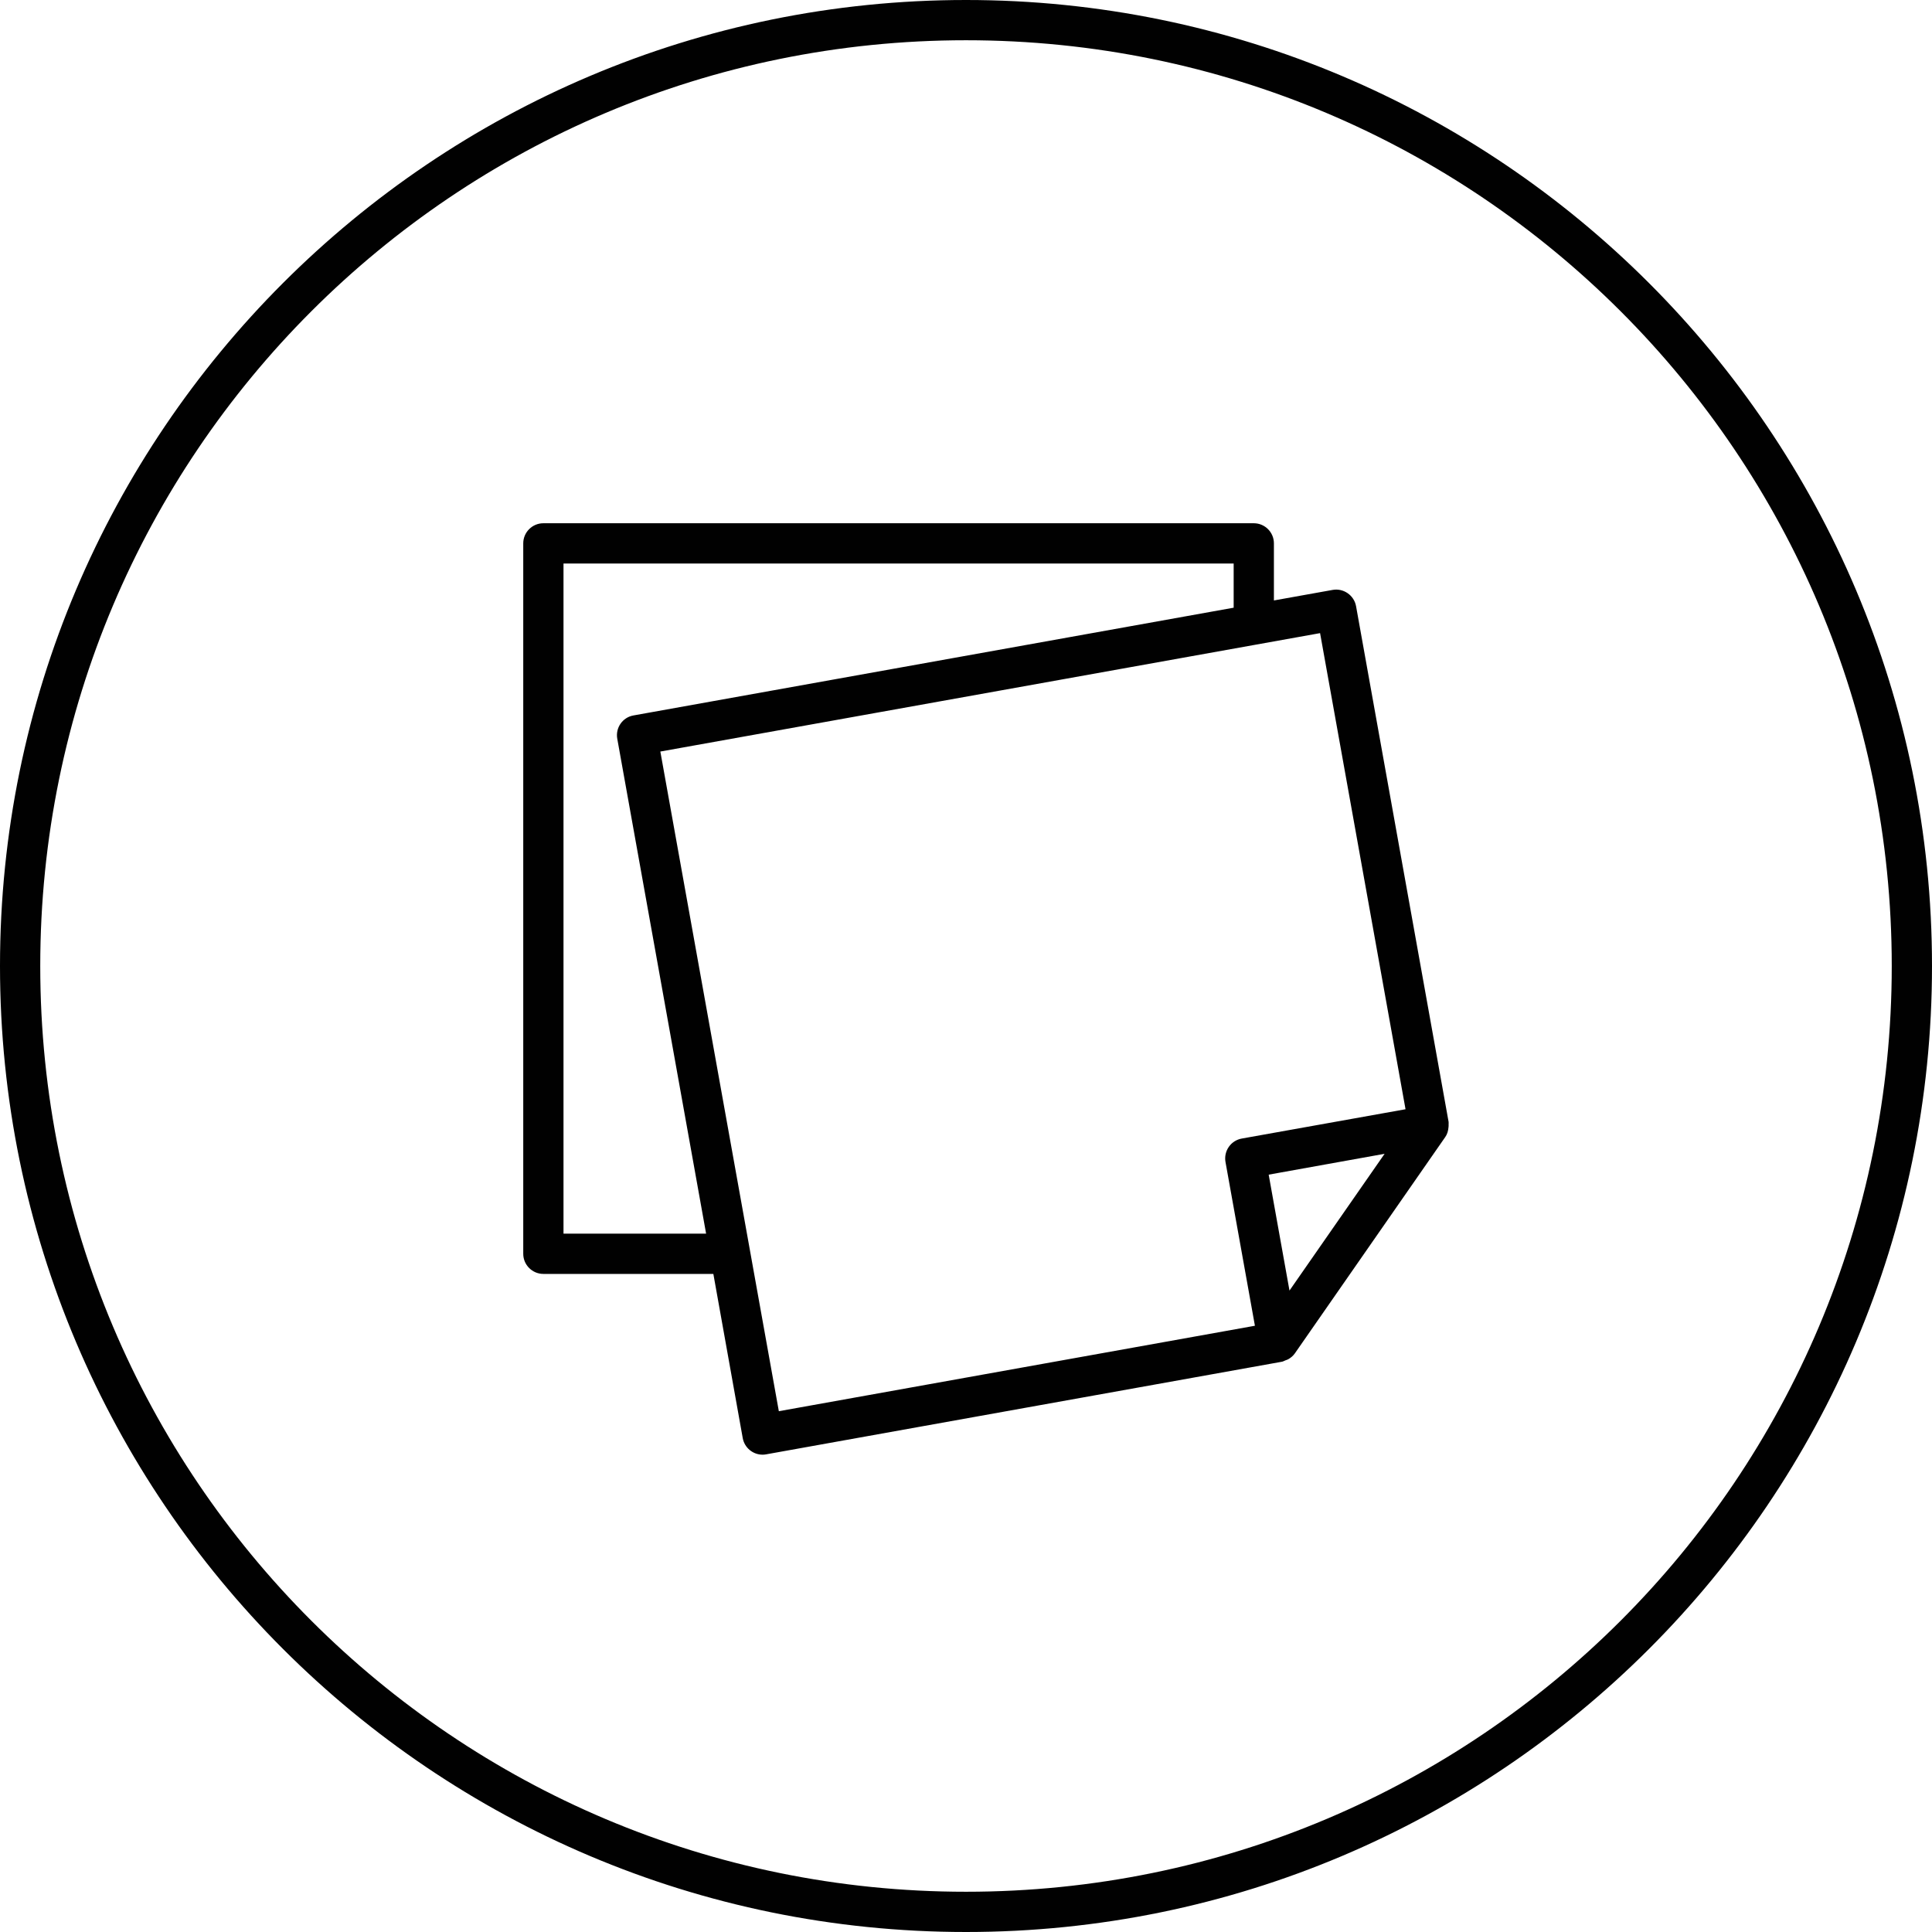 <svg xmlns="http://www.w3.org/2000/svg" id="Layer_1" width="48" height="48" viewBox="0 0 48 48"><path id="path5" fill="#010101" d="M 24 0 C 10.751 0 0 10.751 0 24 C 0 37.249 10.751 48 24 48 C 37.249 48 48 37.249 48 24 C 48 10.751 37.249 0 24 0 z M 24 1 C 36.708 1 47 11.292 47 24 C 47 36.708 36.708 47 24 47 C 11.292 47 1 36.708 1 24 C 1 11.292 11.292 1 24 1 z M 13.5 13 C 13.224 13 13 13.224 13 13.5 L 13 31.15 C 13 31.426 13.224 31.65 13.5 31.65 L 17.723 31.65 L 18.453 35.729 C 18.497 35.971 18.708 36.141 18.945 36.141 C 18.974 36.141 19.004 36.139 19.033 36.133 L 31.848 33.832 C 31.881 33.826 31.907 33.809 31.938 33.797 C 31.96 33.788 31.984 33.783 32.006 33.77 C 32.071 33.733 32.128 33.685 32.17 33.625 L 35.908 28.248 C 35.958 28.177 35.981 28.091 35.988 28.002 C 35.99 27.979 35.992 27.96 35.99 27.938 C 35.989 27.916 35.994 27.895 35.99 27.873 L 33.691 15.061 C 33.642 14.789 33.378 14.608 33.111 14.656 L 31.65 14.918 L 31.65 13.5 C 31.65 13.224 31.426 13 31.15 13 L 13.5 13 z M 14 14 L 30.65 14 L 30.65 15.098 L 15.738 17.775 C 15.466 17.823 15.287 18.083 15.336 18.355 L 17.543 30.65 L 14 30.65 L 14 14 z M 32.797 15.73 L 34.92 27.559 L 30.852 28.287 C 30.721 28.31 30.604 28.385 30.529 28.494 C 30.453 28.603 30.424 28.739 30.447 28.869 L 31.178 32.938 L 19.35 35.061 L 16.406 18.672 L 32.797 15.73 z M 34.4 28.666 L 32.037 32.064 L 31.52 29.184 L 34.4 28.666 z "/></svg>
